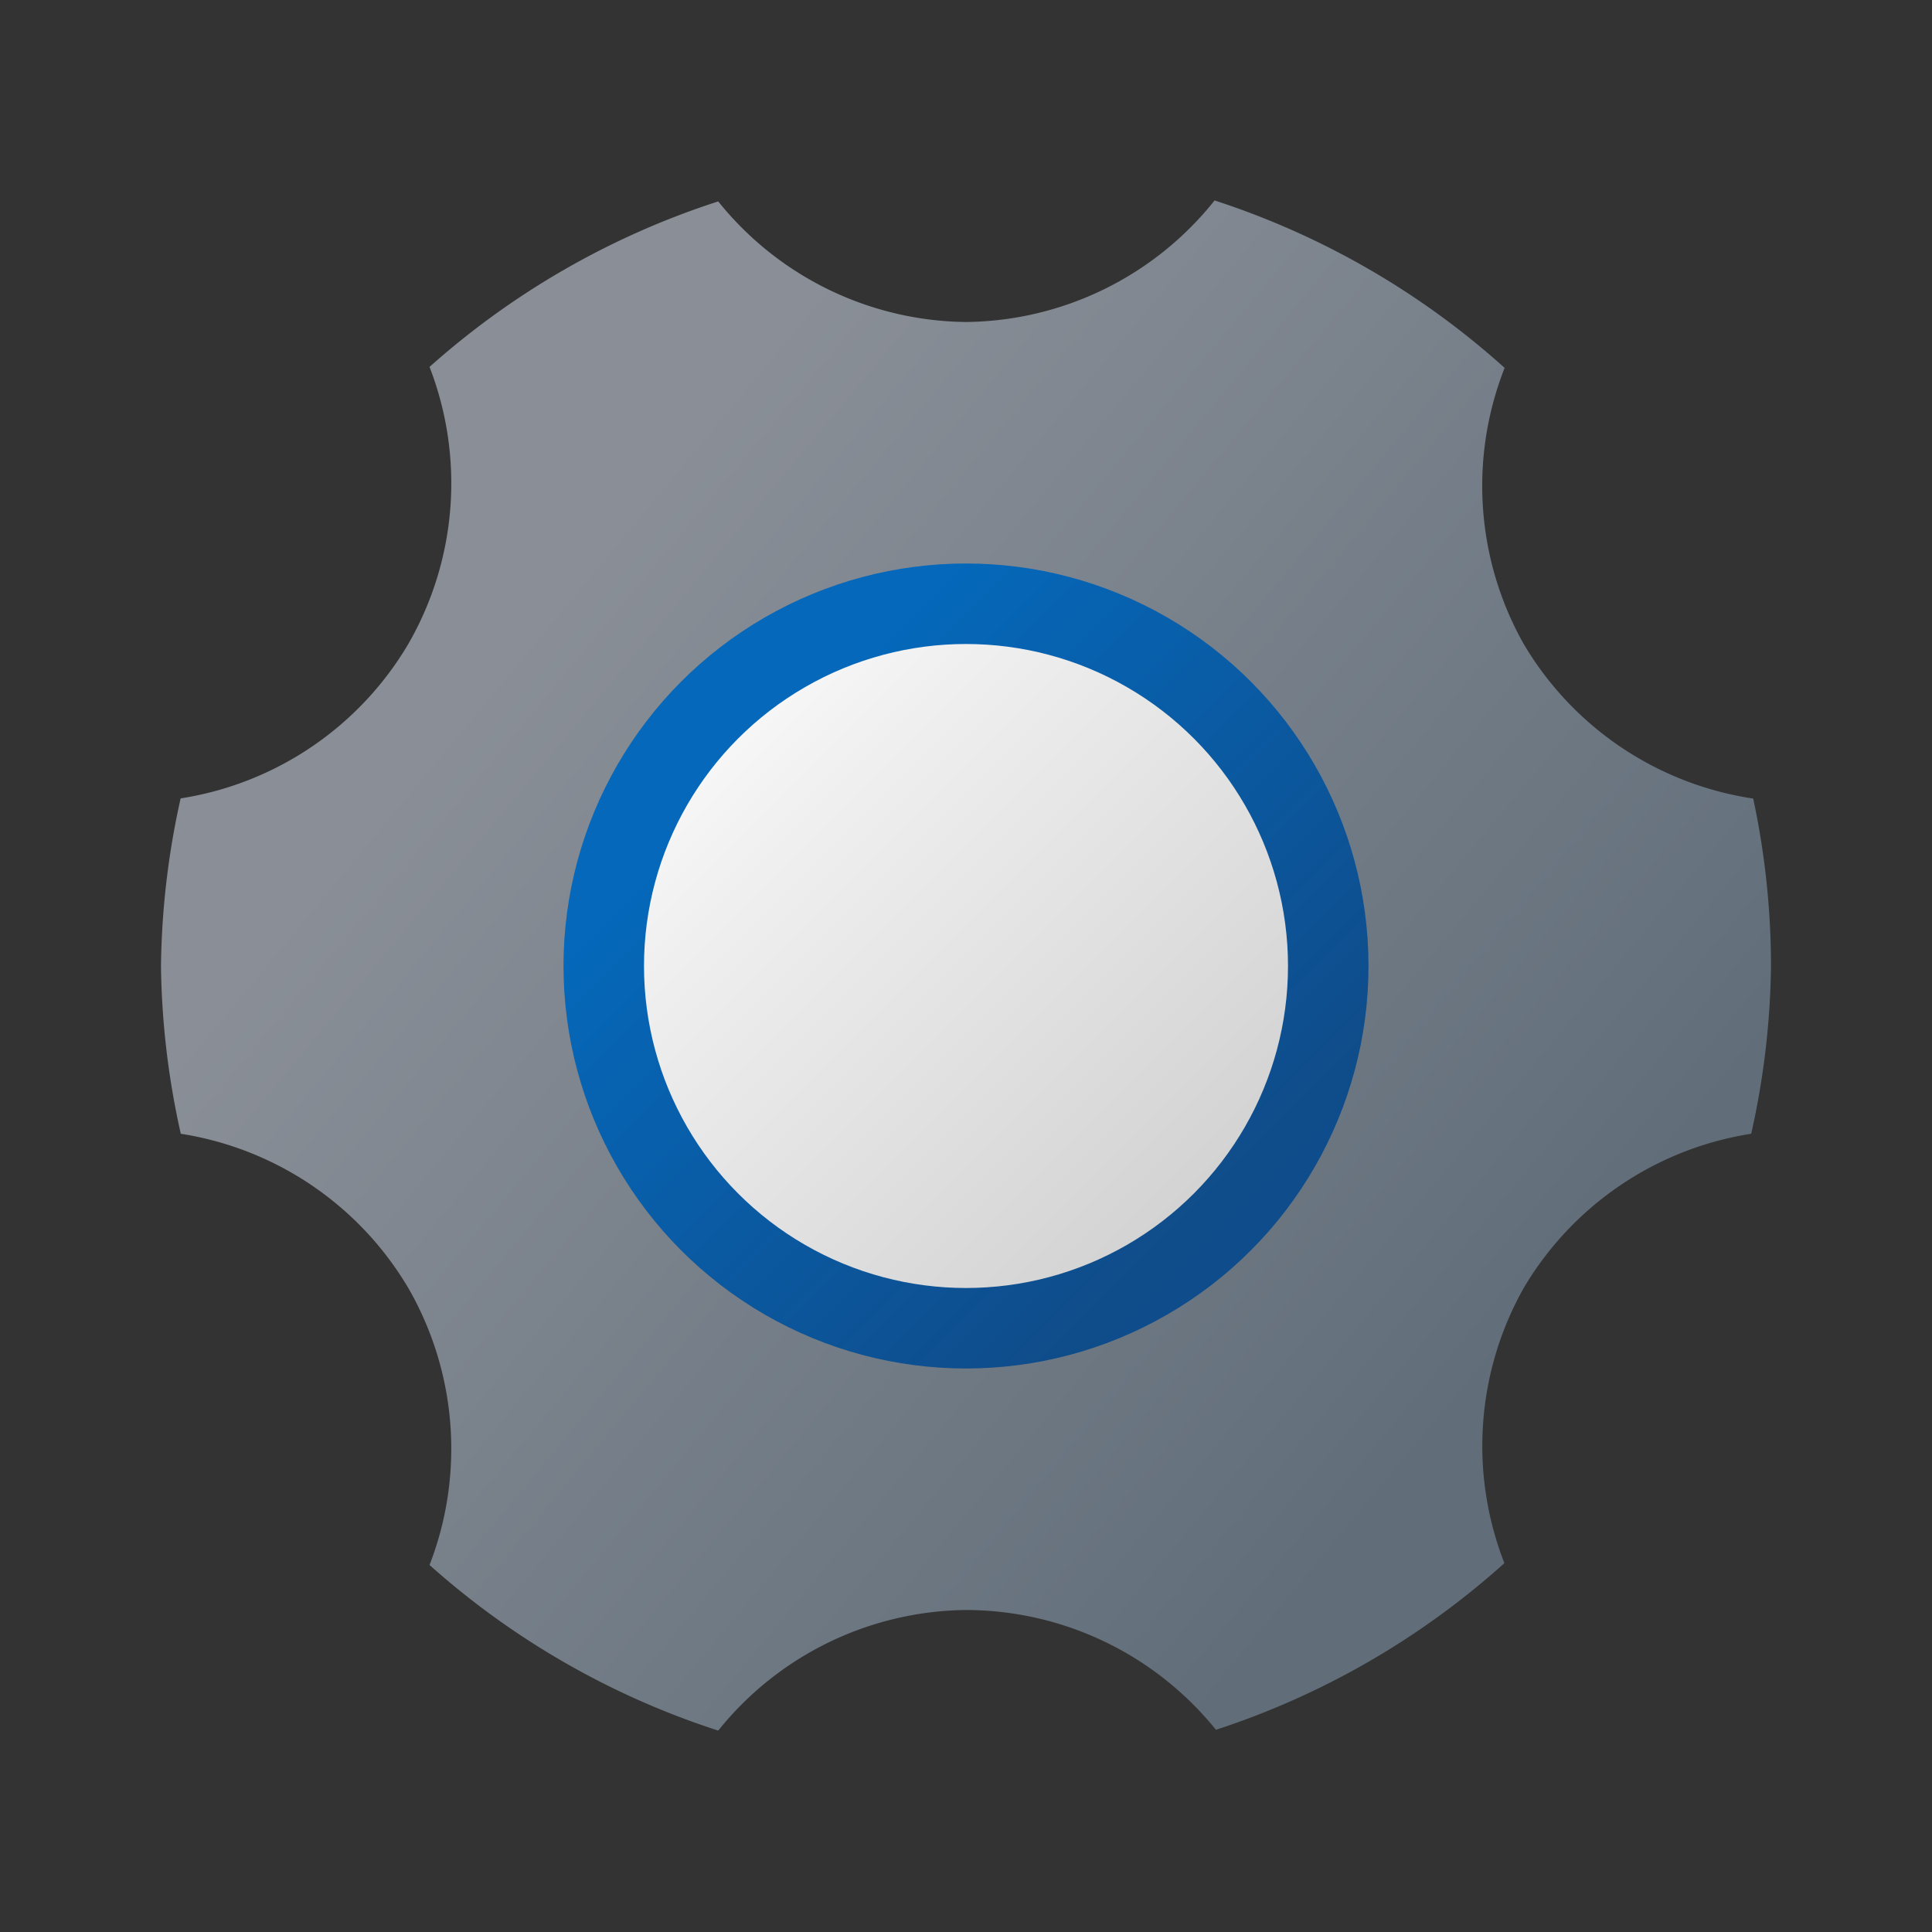 <?xml version="1.0" encoding="UTF-8" standalone="no"?>
<!-- Created with Inkscape (http://www.inkscape.org/) -->

<svg
   width="24"
   height="24"
   viewBox="0 0 24 24"
   version="1.1"
   id="svg2535"
   inkscape:version="1.3.2 (091e20ef0f, 2023-11-25, custom)"
   sodipodi:docname="preferences-system.svg"
   xmlns:inkscape="http://www.inkscape.org/namespaces/inkscape"
   xmlns:sodipodi="http://sodipodi.sourceforge.net/DTD/sodipodi-0.dtd"
   xmlns:xlink="http://www.w3.org/1999/xlink"
   xmlns="http://www.w3.org/2000/svg"
   xmlns:svg="http://www.w3.org/2000/svg">
  <rect x="0" y="0" width="24" height="24" fill="#333333" stroke="none"/>
  <sodipodi:namedview
     id="namedview2537"
     pagecolor="#ffffff"
     bordercolor="#000000"
     borderopacity="0.25"
     inkscape:showpageshadow="2"
     inkscape:pageopacity="0.0"
     inkscape:pagecheckerboard="0"
     inkscape:deskcolor="#d1d1d1"
     inkscape:document-units="px"
     showgrid="false"
     inkscape:zoom="35.041667"
     inkscape:cx="11.985731"
     inkscape:cy="12"
     inkscape:window-width="1920"
     inkscape:window-height="1033"
     inkscape:window-x="0"
     inkscape:window-y="0"
     inkscape:window-maximized="1"
     inkscape:current-layer="svg2535" />
  <defs
     id="defs2532">
    <linearGradient
       inkscape:collect="always"
       id="linearGradient6060">
      <stop
         style="stop-color:#8a8f97;stop-opacity:1;"
         offset="0"
         id="stop6056" />
      <stop
         style="stop-color:#8a8f97;stop-opacity:1"
         offset="0.146"
         id="stop6576" />
      <stop
         style="stop-color:#616e7a;stop-opacity:1"
         offset="0.9"
         id="stop6770" />
      <stop
         style="stop-color:#616e7a;stop-opacity:1"
         offset="1"
         id="stop6058" />
    </linearGradient>
    <linearGradient
       inkscape:collect="always"
       id="linearGradient7024">
      <stop
         style="stop-color:#ffffff;stop-opacity:1;"
         offset="0"
         id="stop7020" />
      <stop
         style="stop-color:#f0f0f0;stop-opacity:1"
         offset="0.25"
         id="stop7732" />
      <stop
         style="stop-color:#cccccc;stop-opacity:1"
         offset="1"
         id="stop7022" />
    </linearGradient>
    <linearGradient
       inkscape:collect="always"
       id="linearGradient8250">
      <stop
         style="stop-color:#0568ba;stop-opacity:1;"
         offset="0"
         id="stop8246" />
      <stop
         style="stop-color:#0568ba;stop-opacity:1"
         offset="0.24"
         id="stop9054" />
      <stop
         style="stop-color:#0f4c8a;stop-opacity:1"
         offset="0.8"
         id="stop8830" />
      <stop
         style="stop-color:#0f4c8f;stop-opacity:1"
         offset="1"
         id="stop8248" />
    </linearGradient>
    <linearGradient
       inkscape:collect="always"
       xlink:href="#linearGradient6060"
       id="linearGradient1602"
       x1="4.336"
       y1="3.559"
       x2="19.84"
       y2="16.467"
       gradientUnits="userSpaceOnUse"
       gradientTransform="translate(1,1)" />
    <linearGradient
       inkscape:collect="always"
       xlink:href="#linearGradient7024"
       id="linearGradient1659"
       x1="7"
       y1="7"
       x2="15"
       y2="15"
       gradientUnits="userSpaceOnUse"
       gradientTransform="translate(1,1)" />
    <linearGradient
       inkscape:collect="always"
       xlink:href="#linearGradient8250"
       id="linearGradient1667"
       x1="6"
       y1="6"
       x2="16"
       y2="16"
       gradientUnits="userSpaceOnUse"
       gradientTransform="translate(1,1)" />
  </defs>
  <path
     id="path377"
     style="fill:url(#linearGradient1602);fill-opacity:1"
     d="M 15.088,2.49 A 4,4 0 0 1 12,4 4,4 0 0 1 8.922,2.502 10,10 0 0 0 5.336,4.558 4,4 0 0 1 5.072,8 4,4 0 0 1 2.244,9.918 10,10 0 0 0 2,12 10,10 0 0 0 2.246,14.084 4,4 0 0 1 5.072,16 4,4 0 0 1 5.336,19.441 10,10 0 0 0 8.922,21.498 4,4 0 0 1 12,20 4,4 0 0 1 15.105,21.488 10,10 0 0 0 18.688,19.418 4,4 0 0 1 18.928,16 4,4 0 0 1 21.754,14.084 10,10 0 0 0 22,12 10,10 0 0 0 21.779,9.92 4,4 0 0 1 18.928,8 4,4 0 0 1 18.691,4.57 10,10 0 0 0 15.088,2.49 Z" />
  <circle
     style="fill:url(#linearGradient1667)"
     id="path379"
     cx="12"
     cy="12"
     r="5" />
  <circle
     style="fill:url(#linearGradient1659)"
     id="path433"
     cx="12"
     cy="12"
     r="4" />
</svg>
